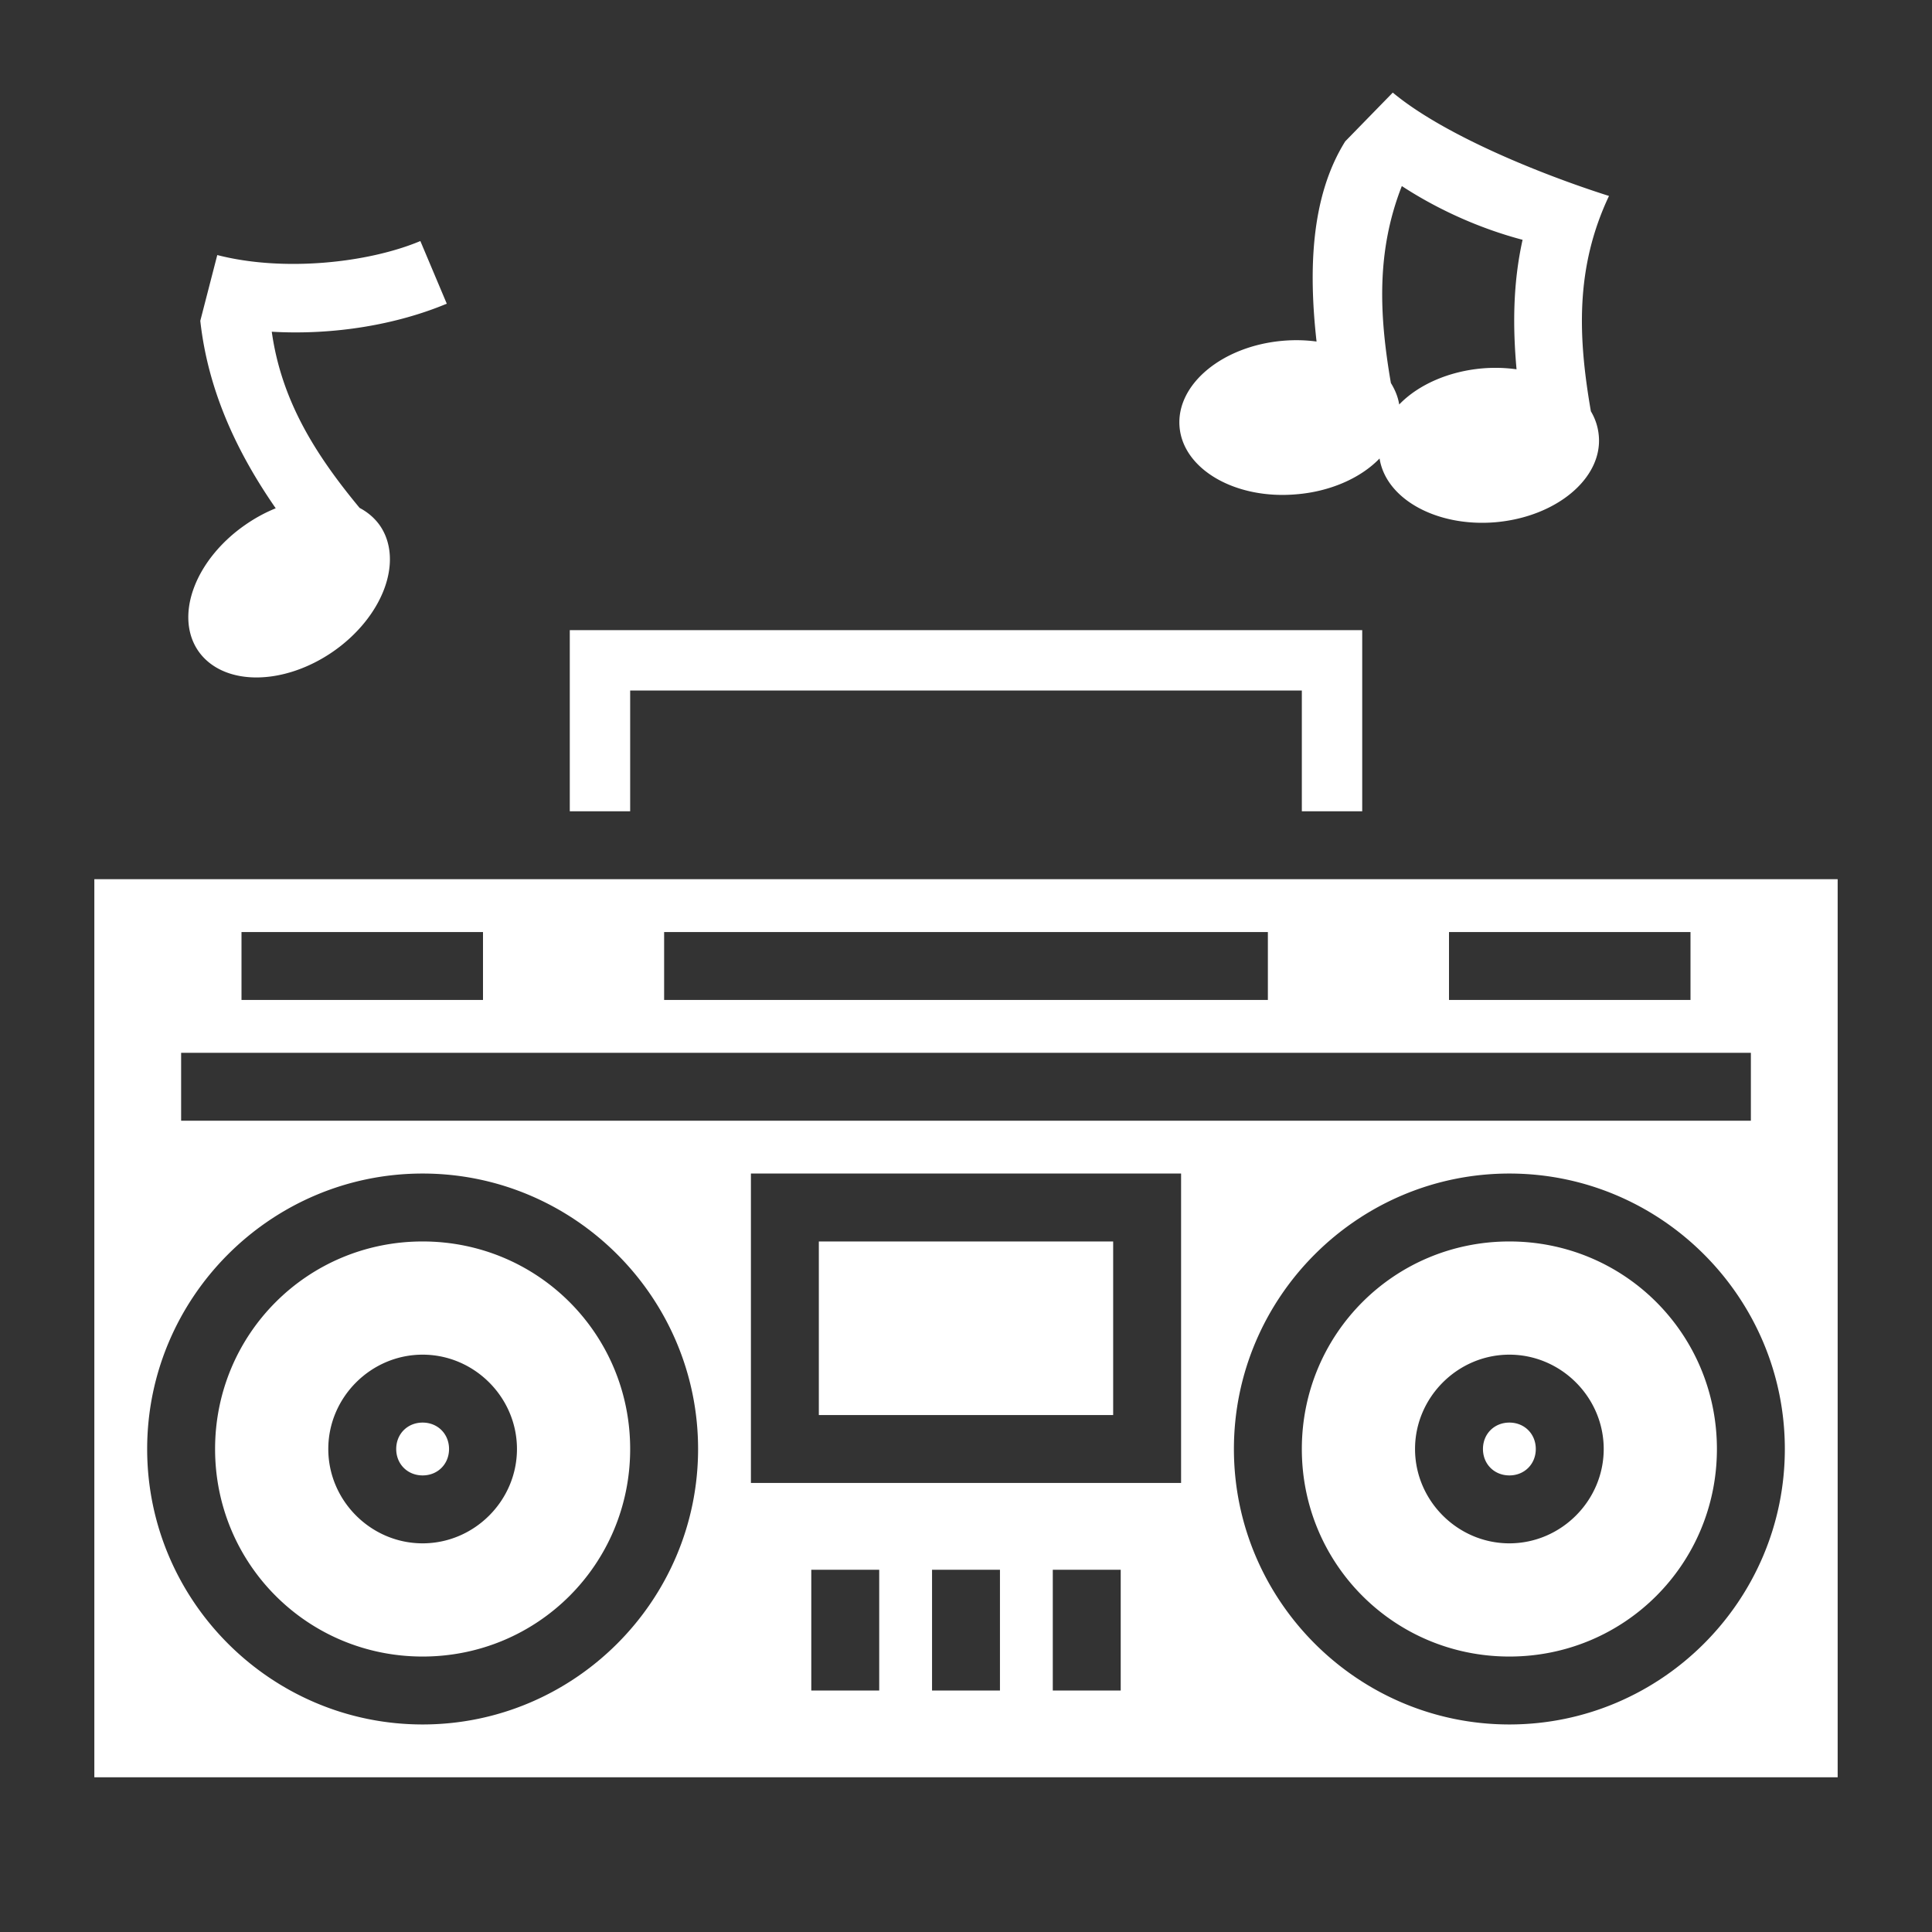 <svg xmlns="http://www.w3.org/2000/svg" viewBox="0 0 512 512" style="height: 512px; width: 512px;"><rect x="0" y="0" width="512" height="512" fill="#333333" stroke="none"/><g class="" transform="translate(0,0)" style=""><path d="M369.1 24.54l-12.6 12.92c-9.2 14.71-9.7 34.33-7.6 53.05-2.9-.39-5.9-.46-8.9-.2-16.1 1.38-28.4 11.59-27.4 22.89 1 11.2 14.8 19.2 30.9 17.8 8.8-.7 17-4.2 22.1-9.5 1.7 10.8 15.2 18.2 30.7 16.9 16.1-1.4 28.4-11.6 27.4-22.9-.2-2.3-.9-4.5-2.1-6.5-3.4-19.63-4.2-38.02 4.8-57.07-18.6-5.91-44-16.31-57.3-27.39zm2.4 24.77c10.1 6.59 21.3 11.42 32 14.24-2.6 11.7-2.6 23.19-1.6 34.32-3-.42-6-.5-9.1-.24-8.8.77-16.9 4.27-22 9.57-.3-2-1.1-3.9-2.2-5.7-3.1-17.98-3.9-34.87 2.9-52.19zM111.4 63.88c-13.92 5.83-36.33 8.22-53.82 3.71l-4.5 17.43c2.08 18.88 10 35.28 19.99 49.68a20.44 29.25 55.36 0 0-8.08 4.4 20.44 29.25 55.36 0 0-12.45 33.4 20.44 29.25 55.36 0 0 35.69.2 20.44 29.25 55.36 0 0 12.47-33.4 20.44 29.25 55.36 0 0-5.4-4.7c-11.6-14-20.7-28.3-23.28-46.69 16.57.96 33.18-1.91 46.38-7.43l-7-16.6zM151 167v48h16v-32h178v32h16v-48H151zM25 233v238h462V233H25zm39 14h64v18H64v-18zm112 0h160v18H176v-18zm208 0h64v18h-64v-18zM48 279h416v18H48v-18zm64 32c40.2 0 73 32.8 73 73s-32.8 73-73 73c-40.21 0-73-32.8-73-73s32.79-73 73-73zm87 0h114v82H199v-82zm201 0c40.2 0 73 32.8 73 73s-32.8 73-73 73-73-32.8-73-73 32.8-73 73-73zm-288 18c-30.48 0-55 24.5-55 55s24.52 55 55 55c30.5 0 55-24.5 55-55s-24.5-55-55-55zm105 0v46h78v-46h-78zm183 0c-30.5 0-55 24.5-55 55s24.5 55 55 55 55-24.5 55-55-24.5-55-55-55zm-288 30c13.7 0 25 11.3 25 25s-11.3 25-25 25-25-11.3-25-25 11.3-25 25-25zm288 0c13.7 0 25 11.3 25 25s-11.3 25-25 25-25-11.3-25-25 11.3-25 25-25zm-288 18c-4 0-7 3-7 7s3 7 7 7 7-3 7-7-3-7-7-7zm288 0c-4 0-7 3-7 7s3 7 7 7 7-3 7-7-3-7-7-7zm-185 39h18v32h-18v-32zm32 0h18v32h-18v-32zm32 0h18v32h-18v-32z" fill="#fff" fill-opacity="1"></path></g></svg>
